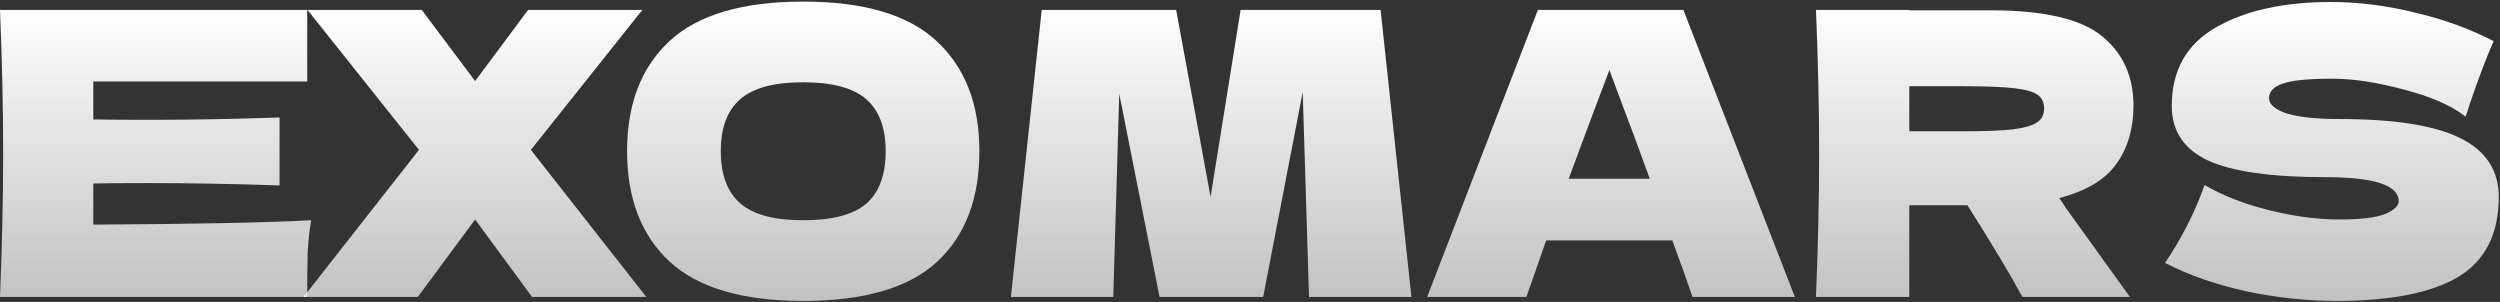 <svg width="1391" height="168" viewBox="0 0 1391 168" fill="none" xmlns="http://www.w3.org/2000/svg">
<rect x="0" y="0" width="1391" height="168" fill="#333333" stroke="none"/>
<path d="M51.92 124.972C107.653 124.678 148.06 123.872 173.14 122.552C172.113 128.565 171.453 134.798 171.16 141.252C171.013 147.558 170.94 155.552 170.94 165.232H0C1.173 136.778 1.76 110.158 1.76 85.372C1.76 60.585 1.173 33.965 0 5.512H170.94V45.332H51.92V66.452C58.96 66.598 69.373 66.672 83.16 66.672C106.48 66.672 130.607 66.232 155.54 65.352V103.192C130.607 102.312 106.48 101.872 83.16 101.872C69.373 101.872 58.96 101.945 51.92 102.092V124.972Z" fill="url(#paint0_linear_193_112)"/>
<path d="M295.376 83.392L359.616 165.232H296.036L264.356 122.112L232.456 165.232H168.876L233.116 83.392L171.076 5.512H234.656L264.356 45.112L293.836 5.512H357.416L295.376 83.392Z" fill="url(#paint1_linear_193_112)"/>
<path d="M446.806 167.432C413.22 167.432 388.506 160.172 372.666 145.652C356.826 130.985 348.906 110.452 348.906 84.052C348.906 57.945 356.753 37.558 372.446 22.892C388.286 8.225 413.073 0.892 446.806 0.892C480.686 0.892 505.473 8.225 521.166 22.892C537.006 37.558 544.926 57.945 544.926 84.052C544.926 110.598 537.08 131.132 521.386 145.652C505.693 160.172 480.833 167.432 446.806 167.432ZM446.806 122.552C463.086 122.552 474.82 119.472 482.006 113.312C489.193 107.005 492.786 97.252 492.786 84.052C492.786 71.145 489.193 61.538 482.006 55.232C474.82 48.925 463.086 45.772 446.806 45.772C430.673 45.772 419.013 48.925 411.826 55.232C404.64 61.538 401.046 71.145 401.046 84.052C401.046 97.105 404.64 106.785 411.826 113.092C419.013 119.398 430.673 122.552 446.806 122.552Z" fill="url(#paint2_linear_193_112)"/>
<path d="M768.161 5.512L785.321 165.232H728.341L724.821 51.272L702.821 165.232H645.181L622.741 52.152L619.441 165.232H562.461L579.621 5.512H654.421L673.561 109.572L690.281 5.512H768.161Z" fill="url(#paint3_linear_193_112)"/>
<path d="M941.691 165.232C938.904 156.872 935.164 146.385 930.471 133.772H860.291L849.291 165.232H794.071L855.671 5.512H936.631L998.671 165.232H941.691ZM917.931 99.452C912.358 84.052 906.638 68.652 900.771 53.252L895.491 38.952C890.358 52.298 882.804 72.465 872.831 99.452H917.931Z" fill="url(#paint4_linear_193_112)"/>
<path d="M1187.07 58.752C1187.07 71.512 1183.92 82.292 1177.61 91.092C1171.45 99.892 1160.82 106.272 1145.71 110.232C1147.47 112.578 1148.72 114.412 1149.45 115.732L1185.09 165.232H1125.25C1118.8 153.205 1108.6 136.192 1094.67 114.192H1062.33V165.232H1010.41C1011.58 136.778 1012.17 110.158 1012.17 85.372C1012.17 60.585 1011.58 33.965 1010.41 5.512H1062.33V5.732H1107.43C1137.06 5.732 1157.74 10.498 1169.47 20.032C1181.2 29.565 1187.07 42.472 1187.07 58.752ZM1062.33 47.972V73.052H1092.03C1104.5 73.052 1113.88 72.685 1120.19 71.952C1126.64 71.072 1131.12 69.752 1133.61 67.992C1136.1 66.232 1137.35 63.665 1137.35 60.292C1137.35 57.065 1136.18 54.572 1133.83 52.812C1131.48 51.052 1127.08 49.805 1120.63 49.072C1114.18 48.338 1104.64 47.972 1092.03 47.972H1062.33Z" fill="url(#paint5_linear_193_112)"/>
<path d="M1204.63 146.312C1209.62 138.832 1213.72 131.865 1216.95 125.412C1220.32 118.958 1223.55 111.478 1226.63 102.972C1237.04 108.985 1249.14 113.678 1262.93 117.052C1276.72 120.425 1289.55 122.112 1301.43 122.112C1313.6 122.112 1322.18 121.085 1327.17 119.032C1332.16 116.832 1334.65 114.485 1334.65 111.992C1334.65 103.045 1321.01 98.572 1293.73 98.572C1263.81 98.572 1242.1 95.492 1228.61 89.332C1215.12 83.025 1208.37 72.905 1208.37 58.972C1208.37 39.172 1216.58 24.578 1233.01 15.192C1249.44 5.805 1270.78 1.112 1297.03 1.112C1312.28 1.112 1327.9 3.092 1343.89 7.052C1360.02 10.865 1374.54 16.145 1387.45 22.892C1383.2 32.572 1378.72 44.378 1374.03 58.312C1373.15 61.245 1372.42 63.445 1371.83 64.912C1364.35 58.898 1353.06 53.912 1337.95 49.952C1322.84 45.845 1309.5 43.792 1297.91 43.792C1283.98 43.792 1274.59 44.745 1269.75 46.652C1264.91 48.412 1262.49 51.052 1262.49 54.572C1262.49 58.092 1265.79 60.952 1272.39 63.152C1279.14 65.205 1288.82 66.232 1301.43 66.232C1332.52 66.232 1355.11 69.825 1369.19 77.012C1383.27 84.052 1390.31 94.905 1390.31 109.572C1390.31 130.105 1382.83 144.918 1367.87 154.012C1352.91 162.958 1330.25 167.432 1299.89 167.432C1283.61 167.432 1267.04 165.672 1250.17 162.152C1233.3 158.485 1218.12 153.205 1204.63 146.312Z" fill="url(#paint6_linear_193_112)"/>
<defs>
<linearGradient id="paint0_linear_193_112" x1="695.199" y1="1.232" x2="695.199" y2="167.232" gradientUnits="userSpaceOnUse">
<stop stop-color="white"/>
<stop offset="1" stop-color="white" stop-opacity="0.7"/>
</linearGradient>
<linearGradient id="paint1_linear_193_112" x1="695.199" y1="1.232" x2="695.199" y2="167.232" gradientUnits="userSpaceOnUse">
<stop stop-color="white"/>
<stop offset="1" stop-color="white" stop-opacity="0.7"/>
</linearGradient>
<linearGradient id="paint2_linear_193_112" x1="695.199" y1="1.232" x2="695.199" y2="167.232" gradientUnits="userSpaceOnUse">
<stop stop-color="white"/>
<stop offset="1" stop-color="white" stop-opacity="0.7"/>
</linearGradient>
<linearGradient id="paint3_linear_193_112" x1="695.199" y1="1.232" x2="695.199" y2="167.232" gradientUnits="userSpaceOnUse">
<stop stop-color="white"/>
<stop offset="1" stop-color="white" stop-opacity="0.7"/>
</linearGradient>
<linearGradient id="paint4_linear_193_112" x1="695.199" y1="1.232" x2="695.199" y2="167.232" gradientUnits="userSpaceOnUse">
<stop stop-color="white"/>
<stop offset="1" stop-color="white" stop-opacity="0.7"/>
</linearGradient>
<linearGradient id="paint5_linear_193_112" x1="695.199" y1="1.232" x2="695.199" y2="167.232" gradientUnits="userSpaceOnUse">
<stop stop-color="white"/>
<stop offset="1" stop-color="white" stop-opacity="0.7"/>
</linearGradient>
<linearGradient id="paint6_linear_193_112" x1="695.199" y1="1.232" x2="695.199" y2="167.232" gradientUnits="userSpaceOnUse">
<stop stop-color="white"/>
<stop offset="1" stop-color="white" stop-opacity="0.7"/>
</linearGradient>
</defs>
</svg>
